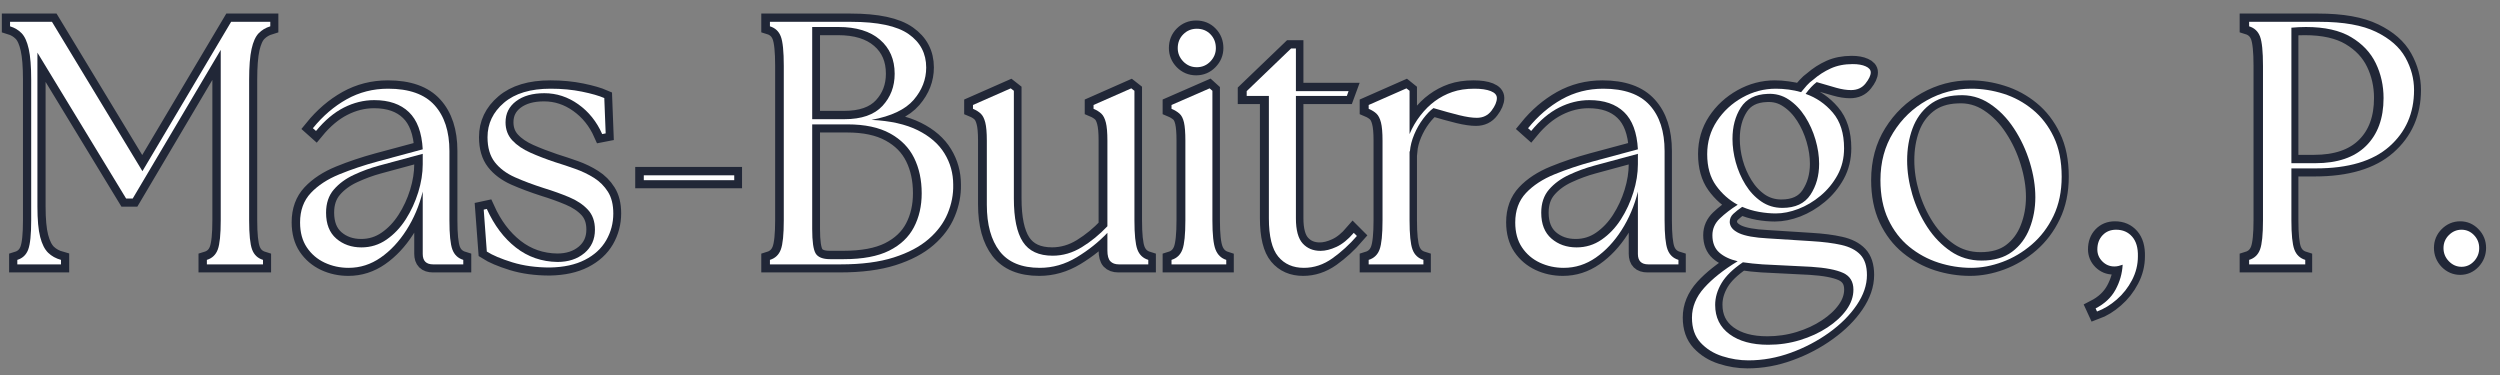 <svg xmlns="http://www.w3.org/2000/svg" xmlns:xlink="http://www.w3.org/1999/xlink" width="2000" zoomAndPan="magnify" viewBox="0 0 1500 225" height="300" preserveAspectRatio="xMidYMid meet" version="1.0"><rect x="0" y="0" width="1500" height="225" fill="#808080" stroke="none"/><defs><g/></defs><path stroke-linecap="butt" transform="matrix(0.771, 0, 0, 0.771, 0, -45.031)" fill="none" stroke-linejoin="miter" d="M 13.49 264 L 13.49 260.511 C 17.611 259.24 20.442 256.541 21.976 252.419 C 23.511 248.297 24.28 240.752 24.28 229.784 L 24.28 120.368 C 24.28 110.104 23.642 102.144 22.371 96.483 C 21.1 90.827 19.257 86.746 16.842 84.244 C 14.431 81.748 11.429 79.945 7.828 78.851 L 7.828 75.362 L 40.398 75.362 L 110.733 191.493 L 179.756 75.362 L 210.219 75.362 L 210.219 78.851 C 206.623 79.945 203.595 81.748 201.14 84.244 C 198.724 86.746 196.881 90.827 195.61 96.483 C 194.385 102.144 193.767 110.104 193.767 120.368 L 193.767 229.784 C 193.767 240.752 194.536 248.297 196.071 252.419 C 197.605 256.541 200.436 259.24 204.557 260.511 L 204.557 264 L 160.873 264 L 160.873 260.511 C 165.041 259.24 167.866 256.541 169.36 252.419 C 170.894 248.297 171.664 240.752 171.664 229.784 L 171.664 97.207 L 103.233 212.811 L 98.104 212.811 L 29.081 99.314 L 29.081 218.994 C 29.081 229.217 29.805 237.112 31.253 242.682 C 32.701 248.252 34.762 252.353 37.436 254.986 C 40.155 257.574 43.492 259.417 47.437 260.511 L 47.437 264 Z M 336.861 264 C 331.463 264 328.765 261.301 328.765 255.908 L 328.765 207.413 C 326.091 218.381 321.878 228.362 316.136 237.355 C 310.388 246.302 303.699 253.427 296.068 258.739 C 288.432 264.045 280.123 266.699 271.13 266.699 C 264.461 266.699 258.258 265.362 252.511 262.683 C 246.763 259.964 242.135 256.014 238.626 250.839 C 235.117 245.619 233.365 239.127 233.365 231.364 C 233.365 222.022 236.15 214.391 241.72 208.466 C 247.29 202.547 254.703 197.701 263.96 193.929 C 273.211 190.156 283.151 186.819 293.764 183.928 L 328.765 174.519 C 328.066 161.405 324.471 151.753 317.979 145.565 C 311.528 139.337 302.56 136.223 291.065 136.223 C 282.994 136.223 275.12 138.177 267.443 142.082 C 259.812 145.94 252.597 151.991 245.796 160.24 L 243.366 158.068 C 251.083 148.548 259.833 141.049 269.616 135.565 C 279.444 130.086 290.189 127.341 301.856 127.341 C 318.176 127.341 330.192 131.62 337.915 140.172 C 345.677 148.679 349.556 160.589 349.556 175.897 L 349.556 229.784 C 349.556 240.752 350.305 248.297 351.794 252.419 C 353.328 256.541 356.184 259.24 360.347 260.511 L 360.347 264 Z M 253.63 223.865 C 253.63 232.635 256.258 239.324 261.524 243.932 C 266.831 248.495 273.343 250.773 281.065 250.773 C 288.26 250.773 294.772 248.758 300.605 244.722 C 306.439 240.687 311.416 235.446 315.543 228.995 C 319.711 222.503 322.956 215.485 325.281 207.94 C 327.605 200.395 328.765 193.118 328.765 186.1 L 328.765 178.003 L 294.818 187.214 C 288.194 189.017 281.677 191.407 275.277 194.389 C 268.917 197.326 263.716 201.144 259.681 205.838 C 255.645 210.487 253.63 216.497 253.63 223.865 Z M 427.714 266.435 C 416.923 266.435 407.165 265.099 398.436 262.42 C 389.751 259.701 383.148 256.895 378.632 253.999 L 376.196 221.429 L 378.632 220.903 C 384.379 233.623 391.924 243.623 401.266 250.905 C 410.609 258.187 421.399 261.919 433.638 262.091 C 442.059 262.091 449.012 259.812 454.496 255.25 C 459.98 250.642 462.719 244.57 462.719 237.026 C 462.719 230.574 460.876 225.379 457.195 221.429 C 453.508 217.485 448.662 214.259 442.652 211.758 C 436.641 209.216 430.129 206.866 423.111 204.719 C 414.69 202 407.145 199.169 400.476 196.233 C 393.807 193.25 388.587 189.346 384.819 184.52 C 381.047 179.649 379.158 173.178 379.158 165.111 C 379.158 154.493 383.437 145.545 391.99 138.263 C 400.542 130.982 412.629 127.341 428.241 127.341 C 437.056 127.341 445.194 128.111 452.653 129.645 C 460.111 131.179 465.899 132.845 470.021 134.643 L 471.074 162.149 L 468.375 162.675 C 464.081 152.979 457.873 145.261 449.756 139.514 C 441.685 133.767 432.894 130.896 423.374 130.896 C 414.204 130.896 406.882 132.957 401.398 137.079 C 395.914 141.2 393.175 146.684 393.175 153.53 C 393.175 159.101 394.927 163.769 398.436 167.542 C 401.945 171.314 406.619 174.494 412.452 177.082 C 418.285 179.669 424.711 182.15 431.729 184.52 C 436.95 186.141 442.211 187.898 447.518 189.781 C 452.83 191.67 457.676 194.015 462.061 196.82 C 466.446 199.585 470.021 203.16 472.786 207.545 C 475.591 211.935 476.999 217.551 476.999 224.392 C 476.999 231.937 475.156 238.909 471.469 245.315 C 467.788 251.675 462.258 256.738 454.891 260.511 C 447.518 264.283 438.464 266.258 427.714 266.435 Z M 500.732 198.531 L 500.732 194.718 L 571.067 194.718 L 571.067 198.531 Z M 598.836 264 L 598.836 260.511 C 602.958 259.24 605.788 256.541 607.323 252.419 C 608.857 248.297 609.627 240.752 609.627 229.784 L 609.627 109.578 C 609.627 98.438 608.857 90.847 607.323 86.811 C 605.788 82.776 602.958 80.122 598.836 78.851 L 598.836 75.362 L 661.869 75.362 C 682.701 75.362 697.659 78.563 706.738 84.968 C 715.822 91.328 720.359 99.972 720.359 110.894 C 720.359 120.06 717.113 128.415 710.622 135.96 C 704.176 143.504 693.228 148.725 677.789 151.621 C 692.529 152.32 704.571 155.019 713.913 159.713 C 723.256 164.362 730.162 170.372 734.639 177.74 C 739.156 185.113 741.414 193.204 741.414 202.02 C 741.591 209.565 740.143 217.024 737.074 224.392 C 734.046 231.759 729.109 238.408 722.268 244.327 C 715.427 250.247 706.388 255.007 695.162 258.607 C 683.931 262.202 670.138 264 653.777 264 Z M 631.735 236.499 C 631.735 246.191 632.631 252.53 634.429 255.513 C 636.231 258.496 640.004 259.984 645.746 259.984 L 656.207 259.984 C 670.948 259.984 682.726 257.792 691.542 253.407 C 700.358 248.976 706.783 242.899 710.819 235.182 C 714.855 227.46 716.87 218.644 716.87 208.73 C 716.87 198.334 714.901 189.148 710.951 181.163 C 707.001 173.137 700.753 166.797 692.2 162.149 C 683.688 157.455 672.68 155.105 659.17 155.105 L 631.735 155.105 Z M 631.735 151.095 L 656.8 151.095 C 670.092 151.095 679.916 147.672 686.276 140.831 C 692.636 133.99 695.816 125.63 695.816 115.76 C 695.816 104.62 692.003 95.784 684.372 89.247 C 676.736 82.664 666.011 79.378 652.197 79.378 L 631.735 79.378 Z M 808.771 266.699 C 794.562 266.699 784.121 262.4 777.452 253.801 C 770.829 245.163 767.517 233.096 767.517 217.611 L 767.517 167.805 C 767.517 161.491 767.102 156.776 766.266 153.662 C 765.482 150.502 764.317 148.198 762.783 146.75 C 761.289 145.302 759.274 144.056 756.727 143.003 L 756.727 140.041 L 786.141 127.078 L 788.572 128.987 L 788.572 212.811 C 788.572 228.073 790.896 239.304 795.55 246.5 C 800.244 253.69 807.961 257.29 818.706 257.29 C 826.646 257.29 834.191 255.098 841.341 250.708 C 848.536 246.277 855.205 240.818 861.342 234.327 L 861.342 167.805 C 861.342 161.491 860.927 156.776 860.091 153.662 C 859.307 150.502 858.142 148.198 856.608 146.75 C 855.073 145.302 853.053 144.056 850.551 143.003 L 850.551 140.041 L 879.901 127.078 L 882.331 128.987 L 882.331 229.784 C 882.331 240.752 883.101 248.297 884.635 252.419 C 886.169 256.541 889 259.24 893.122 260.511 L 893.122 264 L 870.224 264 C 867.332 264 865.115 263.19 863.58 261.564 C 862.092 259.944 861.342 257.159 861.342 253.209 L 861.342 239.456 C 854.501 246.652 846.541 252.991 837.462 258.475 C 828.383 263.954 818.817 266.699 808.771 266.699 Z M 911.174 264 L 911.174 260.511 C 915.296 259.24 918.126 256.541 919.661 252.419 C 921.195 248.297 921.965 240.752 921.965 229.784 L 921.965 167.805 C 921.965 161.491 921.59 156.776 920.845 153.662 C 920.142 150.502 918.982 148.198 917.357 146.75 C 915.736 145.302 913.675 144.056 911.174 143.003 L 911.174 140.041 L 940.847 127.078 L 942.953 128.987 L 942.953 229.784 C 942.953 240.752 943.764 248.297 945.389 252.419 C 947.009 256.541 949.795 259.24 953.744 260.511 L 953.744 264 Z M 916.04 95.825 C 916.04 91.526 917.468 87.951 920.319 85.1 C 923.215 82.203 926.724 80.76 930.846 80.76 C 935.145 80.76 938.675 82.203 941.439 85.1 C 944.245 87.951 945.652 91.526 945.652 95.825 C 945.652 99.774 944.204 103.238 941.308 106.221 C 938.457 109.163 934.968 110.631 930.846 110.631 C 926.724 110.631 923.215 109.163 920.319 106.221 C 917.468 103.238 916.04 99.774 916.04 95.825 Z M 1014.118 266.699 C 1005.698 266.699 999.049 263.782 994.183 257.949 C 989.311 252.115 986.876 242.175 986.876 228.139 L 986.876 133.002 L 969.639 133.002 L 969.639 129.25 L 1004.184 96.088 L 1007.931 96.088 L 1007.931 129.25 L 1048.921 129.25 L 1047.544 133.002 L 1007.931 133.002 L 1007.931 228.139 C 1007.931 237.309 1009.688 243.821 1013.197 247.685 C 1016.706 251.543 1021.334 253.472 1027.081 253.472 C 1030.854 253.472 1034.976 252.439 1039.447 250.378 C 1043.969 248.318 1048.465 244.677 1052.937 239.456 L 1055.372 241.892 C 1049.625 248.561 1043.285 254.374 1036.358 259.326 C 1029.426 264.243 1022.013 266.699 1014.118 266.699 Z M 1064.517 264 L 1064.517 260.511 C 1068.639 259.24 1071.47 256.541 1073.004 252.419 C 1074.543 248.297 1075.308 240.752 1075.308 229.784 L 1075.308 167.805 C 1075.308 161.491 1074.893 156.776 1074.057 153.662 C 1073.267 150.502 1072.108 148.198 1070.573 146.75 C 1069.034 145.302 1067.019 144.056 1064.517 143.003 L 1064.517 140.041 L 1093.927 127.078 L 1096.297 128.987 L 1096.297 162.675 C 1098.489 157.455 1101.32 152.609 1104.784 148.133 C 1108.293 143.616 1112.025 139.929 1115.969 137.079 C 1120.137 134.01 1124.679 131.62 1129.591 129.908 C 1134.548 128.197 1140.25 127.341 1146.696 127.341 C 1152.094 127.341 1156.367 127.979 1159.527 129.25 C 1162.687 130.521 1164.267 132.319 1164.267 134.643 C 1164.267 137.499 1162.859 140.765 1160.054 144.451 C 1157.289 148.133 1153.476 149.976 1148.605 149.976 C 1145.01 149.976 1140.467 149.318 1134.983 148.001 C 1129.505 146.644 1122.815 144.801 1114.916 142.476 C 1112.42 144.274 1109.766 147.014 1106.956 150.7 C 1104.191 154.386 1101.867 158.463 1099.983 162.939 C 1098.095 167.41 1096.955 171.821 1096.56 176.16 L 1096.297 176.16 L 1096.297 229.784 C 1096.297 240.752 1097.067 248.297 1098.601 252.419 C 1100.135 256.541 1102.966 259.24 1107.088 260.511 L 1107.088 264 Z M 1281.997 264 C 1276.599 264 1273.9 261.301 1273.9 255.908 L 1273.9 207.413 C 1271.227 218.381 1267.014 228.362 1261.267 237.355 C 1255.524 246.302 1248.835 253.427 1241.199 258.739 C 1233.568 264.045 1225.259 266.699 1216.266 266.699 C 1209.597 266.699 1203.389 265.362 1197.646 262.683 C 1191.899 259.964 1187.271 256.014 1183.762 250.839 C 1180.253 245.619 1178.496 239.127 1178.496 231.364 C 1178.496 222.022 1181.286 214.391 1186.856 208.466 C 1192.426 202.547 1199.839 197.701 1209.09 193.929 C 1218.347 190.156 1228.282 186.819 1238.9 183.928 L 1273.9 174.519 C 1273.202 161.405 1269.601 151.753 1263.11 145.565 C 1256.664 139.337 1247.691 136.223 1236.201 136.223 C 1228.13 136.223 1220.256 138.177 1212.579 142.082 C 1204.948 145.94 1197.733 151.991 1190.932 160.24 L 1188.496 158.068 C 1196.219 148.548 1204.969 141.049 1214.752 135.565 C 1224.575 130.086 1235.325 127.341 1246.992 127.341 C 1263.307 127.341 1275.328 131.62 1283.045 140.172 C 1290.813 148.679 1294.692 160.589 1294.692 175.897 L 1294.692 229.784 C 1294.692 240.752 1295.441 248.297 1296.93 252.419 C 1298.464 256.541 1301.315 259.24 1305.483 260.511 L 1305.483 264 Z M 1198.76 223.865 C 1198.76 232.635 1201.394 239.324 1206.66 243.932 C 1211.967 248.495 1218.478 250.773 1226.201 250.773 C 1233.396 250.773 1239.908 248.758 1245.741 244.722 C 1251.575 240.687 1256.552 235.446 1260.679 228.995 C 1264.842 222.503 1268.087 215.485 1270.417 207.94 C 1272.741 200.395 1273.9 193.118 1273.9 186.1 L 1273.9 178.003 L 1239.954 187.214 C 1233.33 189.017 1226.813 191.407 1220.408 194.389 C 1214.048 197.326 1208.852 201.144 1204.817 205.838 C 1200.781 210.487 1198.76 216.497 1198.76 223.865 Z M 1359.887 338.679 C 1353.046 338.679 1346.245 337.58 1339.49 335.388 C 1332.781 333.241 1327.165 329.731 1322.648 324.86 C 1318.172 320.034 1315.939 313.588 1315.939 305.517 C 1315.939 297.05 1319.119 289.268 1325.479 282.158 C 1331.88 275.099 1340.569 268.233 1351.532 261.564 C 1345.435 260.116 1340.635 257.837 1337.126 254.723 C 1333.616 251.563 1331.859 247.112 1331.859 241.365 C 1331.859 236.322 1333.789 231.957 1337.652 228.27 C 1341.511 224.589 1346.139 221.034 1351.532 217.611 C 1344.908 214.062 1339.293 209.104 1334.69 202.744 C 1330.128 196.339 1327.844 188.181 1327.844 178.267 C 1327.844 168.752 1330.345 160.174 1335.348 152.543 C 1340.392 144.907 1346.995 138.81 1355.152 134.248 C 1363.355 129.645 1372.04 127.341 1381.205 127.341 C 1384.41 127.341 1387.722 127.584 1391.14 128.065 C 1394.563 128.506 1397.809 129.164 1400.877 130.04 C 1402.285 128.242 1403.753 126.511 1405.288 124.84 C 1406.822 123.133 1408.488 121.639 1410.291 120.368 C 1414.413 116.773 1418.95 113.851 1423.907 111.618 C 1428.864 109.38 1434.566 108.261 1441.017 108.261 C 1445.139 108.261 1448.496 108.854 1451.084 110.039 C 1453.712 111.178 1455.028 112.737 1455.028 114.707 C 1455.028 117.031 1453.671 119.908 1450.952 123.331 C 1448.273 126.749 1444.526 128.46 1439.701 128.46 C 1436.277 128.46 1432.485 127.868 1428.317 126.683 C 1424.196 125.498 1419.081 124.029 1412.985 122.277 C 1410.093 124.424 1407.217 127.473 1404.366 131.422 C 1412.615 134.273 1419.653 139.119 1425.487 145.96 C 1431.366 152.806 1434.303 162.058 1434.303 173.73 C 1434.303 181.447 1432.591 188.424 1429.173 194.653 C 1425.75 200.835 1421.345 206.167 1415.947 210.639 C 1410.554 215.115 1404.807 218.533 1398.71 220.903 C 1392.613 223.227 1386.775 224.392 1381.205 224.392 C 1377.037 224.392 1372.678 223.997 1368.115 223.207 C 1363.553 222.371 1359.188 221.06 1355.021 219.257 C 1352.17 221.232 1349.846 223.075 1348.048 224.787 C 1346.245 226.498 1345.349 228.6 1345.349 231.101 C 1345.521 234.701 1347.937 237.593 1352.585 239.785 C 1357.279 241.937 1364.738 243.274 1374.956 243.801 L 1408.974 245.973 C 1418.094 246.5 1425.836 247.487 1432.196 248.93 C 1438.602 250.338 1443.513 252.834 1446.937 256.435 C 1450.36 260.03 1452.071 265.337 1452.071 272.355 C 1452.071 280.077 1449.413 287.84 1444.106 295.648 C 1438.799 303.456 1431.649 310.586 1422.656 317.032 C 1413.709 323.523 1403.799 328.744 1392.917 332.689 C 1382.04 336.684 1371.032 338.679 1359.887 338.679 Z M 1334.032 295.516 C 1334.032 305.208 1337.759 312.798 1345.217 318.282 C 1352.671 323.766 1362.697 326.506 1375.285 326.506 C 1383.884 326.506 1392.127 325.301 1400.027 322.885 C 1407.961 320.475 1415.071 317.184 1421.345 313.016 C 1427.614 308.894 1432.551 304.312 1436.146 299.268 C 1439.741 294.265 1441.544 289.07 1441.544 283.672 C 1441.544 277.398 1438.845 273.038 1433.447 270.577 C 1428.054 268.167 1419.785 266.608 1408.645 265.909 L 1370.941 264 C 1365.548 263.65 1360.439 263.098 1355.613 262.354 C 1347.85 267.575 1342.301 272.973 1338.964 278.543 C 1335.677 284.113 1334.032 289.769 1334.032 295.516 Z M 1347.521 166.423 C 1347.521 172.347 1348.352 178.424 1350.018 184.652 C 1351.729 190.835 1354.251 196.627 1357.588 202.02 C 1360.92 207.413 1365.001 211.778 1369.822 215.115 C 1374.693 218.401 1380.177 220.047 1386.274 220.047 C 1396.36 220.047 1403.642 216.649 1408.118 209.849 C 1412.635 203.008 1414.894 195.002 1414.894 185.837 C 1414.894 179.735 1413.952 173.466 1412.063 167.015 C 1410.179 160.523 1407.48 154.538 1403.971 149.054 C 1400.462 143.57 1396.229 139.185 1391.271 135.894 C 1386.36 132.562 1380.835 131.068 1374.693 131.422 C 1365.173 131.772 1358.266 135.327 1353.967 142.082 C 1349.668 148.791 1347.521 156.908 1347.521 166.423 Z M 1533.206 266.699 C 1524.568 266.699 1516.056 265.362 1507.68 262.683 C 1499.346 259.964 1491.755 255.822 1484.914 250.247 C 1478.114 244.677 1472.675 237.593 1468.599 228.995 C 1464.563 220.356 1462.543 210.203 1462.543 198.531 C 1462.543 184.495 1465.88 172.15 1472.544 161.491 C 1479.212 150.786 1487.917 142.431 1498.667 136.42 C 1509.458 130.369 1520.973 127.341 1533.206 127.341 C 1541.632 127.341 1549.967 128.658 1558.211 131.291 C 1566.5 133.878 1574.045 137.955 1580.846 143.53 C 1587.687 149.1 1593.171 156.204 1597.292 164.848 C 1601.46 173.441 1603.546 183.771 1603.546 195.838 C 1603.546 207.327 1601.419 217.485 1597.161 226.301 C 1592.953 235.071 1587.337 242.484 1580.319 248.54 C 1573.346 254.546 1565.71 259.088 1557.421 262.157 C 1549.177 265.185 1541.106 266.699 1533.206 266.699 Z M 1483.334 183.138 C 1483.334 191.776 1484.671 200.638 1487.35 209.717 C 1490.069 218.796 1493.927 227.197 1498.93 234.919 C 1503.974 242.636 1510.05 248.93 1517.155 253.801 C 1524.259 258.627 1532.29 261.037 1541.237 261.037 C 1550.975 261.037 1558.889 258.759 1564.986 254.196 C 1571.083 249.589 1575.605 243.517 1578.542 235.972 C 1581.524 228.427 1583.018 220.336 1583.018 211.692 C 1583.018 203.094 1581.57 194.08 1578.673 184.652 C 1575.822 175.218 1571.741 166.468 1566.434 158.397 C 1561.173 150.285 1554.854 143.813 1547.486 138.988 C 1540.118 134.121 1532.027 131.949 1523.206 132.476 C 1514.04 132.825 1506.496 135.347 1500.576 140.041 C 1494.652 144.689 1490.287 150.786 1487.481 158.331 C 1484.717 165.876 1483.334 174.145 1483.334 183.138 Z M 1629.913 298.215 C 1636.931 294.615 1642.111 289.769 1645.443 283.672 C 1648.775 277.575 1650.618 271.104 1650.967 264.263 C 1649.874 264.612 1648.82 264.921 1647.813 265.185 C 1646.846 265.494 1645.726 265.645 1644.456 265.645 C 1640.901 265.645 1637.812 264.349 1635.179 261.762 C 1632.591 259.134 1631.295 256.014 1631.295 252.419 C 1631.295 247.902 1632.637 244.216 1635.31 241.365 C 1638.03 238.469 1641.539 237.026 1645.838 237.026 C 1651.059 237.026 1655.226 238.823 1658.34 242.418 C 1661.495 246.014 1662.989 251.148 1662.811 257.817 C 1662.811 264.263 1661.277 270.405 1658.208 276.239 C 1655.18 282.072 1651.231 287.095 1646.365 291.303 C 1641.539 295.562 1636.43 298.676 1631.032 300.651 Z M 1749.329 264 L 1749.329 260.511 C 1753.451 259.24 1756.282 256.541 1757.816 252.419 C 1759.35 248.297 1760.12 240.752 1760.12 229.784 L 1760.12 109.578 C 1760.12 98.438 1759.35 90.847 1757.816 86.811 C 1756.282 82.776 1753.451 80.122 1749.329 78.851 L 1749.329 75.362 L 1804.007 75.362 C 1822.692 75.362 1837.387 77.975 1848.086 83.191 C 1858.791 88.371 1866.381 95.015 1870.853 103.127 C 1875.369 111.198 1877.628 119.644 1877.628 128.46 C 1877.628 146.401 1871.202 161.03 1858.35 172.347 C 1845.499 183.664 1826.485 189.321 1801.308 189.321 L 1782.228 189.321 L 1782.228 229.784 C 1782.228 240.752 1782.972 248.297 1784.461 252.419 C 1786.001 256.541 1788.826 259.24 1792.953 260.511 L 1792.953 264 Z M 1782.228 185.31 L 1800.781 185.31 C 1818.018 185.31 1831.179 180.814 1840.258 171.821 C 1849.337 162.827 1853.879 150.437 1853.879 134.643 C 1853.879 124.951 1851.859 115.938 1847.823 107.603 C 1843.787 99.228 1837.361 92.427 1828.546 87.206 C 1819.73 81.986 1808.063 79.378 1793.545 79.378 C 1791.743 79.378 1789.793 79.418 1787.687 79.51 C 1785.626 79.596 1783.803 79.727 1782.228 79.905 Z M 1914.542 265.909 C 1910.77 265.909 1907.478 264.481 1904.673 261.63 C 1901.908 258.739 1900.526 255.295 1900.526 251.3 C 1900.526 247.355 1901.908 243.998 1904.673 241.233 C 1907.478 238.428 1910.77 237.026 1914.542 237.026 C 1918.315 237.026 1921.535 238.428 1924.214 241.233 C 1926.933 243.998 1928.29 247.355 1928.29 251.3 C 1928.29 255.295 1926.933 258.739 1924.214 261.63 C 1921.535 264.481 1918.315 265.909 1914.542 265.909 Z M 1914.542 265.909 " stroke="#212737" stroke-width="12.801" stroke-opacity="1" stroke-miterlimit="4"/><g fill="#ffffff" fill-opacity="1"><g transform="translate(0, 158.625)"><g><path d="M 10.391 0 L 10.391 -2.703 C 13.578 -3.672 15.758 -5.75 16.938 -8.938 C 18.125 -12.125 18.719 -17.945 18.719 -26.406 L 18.719 -110.812 C 18.719 -118.719 18.227 -124.852 17.25 -129.219 C 16.281 -133.582 14.859 -136.734 12.984 -138.672 C 11.117 -140.609 8.801 -141.992 6.031 -142.828 L 6.031 -145.531 L 31.188 -145.531 L 85.453 -55.922 L 138.672 -145.531 L 162.172 -145.531 L 162.172 -142.828 C 159.398 -141.992 157.078 -140.609 155.203 -138.672 C 153.328 -136.734 151.906 -133.582 150.938 -129.219 C 149.969 -124.852 149.484 -118.719 149.484 -110.812 L 149.484 -26.406 C 149.484 -17.945 150.07 -12.125 151.25 -8.938 C 152.426 -5.75 154.609 -3.672 157.797 -2.703 L 157.797 0 L 124.125 0 L 124.125 -2.703 C 127.312 -3.672 129.492 -5.75 130.672 -8.938 C 131.848 -12.125 132.438 -17.945 132.438 -26.406 L 132.438 -128.688 L 79.625 -39.5 L 75.672 -39.5 L 22.453 -127.031 L 22.453 -34.719 C 22.453 -26.82 23.004 -20.723 24.109 -16.422 C 25.223 -12.129 26.816 -8.977 28.891 -6.969 C 30.973 -4.957 33.539 -3.535 36.594 -2.703 L 36.594 0 Z M 10.391 0 "/></g></g></g><g fill="#ffffff" fill-opacity="1"><g transform="translate(172.764, 158.625)"><g><path d="M 87.109 0 C 82.953 0 80.875 -2.078 80.875 -6.234 L 80.875 -43.656 C 78.789 -35.207 75.531 -27.516 71.094 -20.578 C 66.664 -13.648 61.504 -8.141 55.609 -4.047 C 49.723 0.035 43.316 2.078 36.391 2.078 C 31.254 2.078 26.469 1.039 22.031 -1.031 C 17.602 -3.113 14.035 -6.164 11.328 -10.188 C 8.629 -14.207 7.281 -19.195 7.281 -25.156 C 7.281 -32.363 9.426 -38.254 13.719 -42.828 C 18.02 -47.398 23.738 -51.141 30.875 -54.047 C 38.008 -56.961 45.664 -59.531 53.844 -61.75 L 80.875 -69.031 C 80.32 -79.145 77.551 -86.594 72.562 -91.375 C 67.57 -96.156 60.641 -98.547 51.766 -98.547 C 45.523 -98.547 39.457 -97.055 33.562 -94.078 C 27.676 -91.098 22.102 -86.422 16.844 -80.047 L 14.969 -81.703 C 20.926 -89.047 27.68 -94.832 35.234 -99.062 C 42.797 -103.289 51.078 -105.406 60.078 -105.406 C 72.691 -105.406 81.977 -102.113 87.938 -95.531 C 93.906 -88.945 96.891 -79.766 96.891 -67.984 L 96.891 -26.406 C 96.891 -17.945 97.477 -12.125 98.656 -8.938 C 99.832 -5.75 102.016 -3.672 105.203 -2.703 L 105.203 0 Z M 22.875 -30.984 C 22.875 -24.191 24.914 -19.023 29 -15.484 C 33.094 -11.953 38.117 -10.188 44.078 -10.188 C 49.617 -10.188 54.641 -11.742 59.141 -14.859 C 63.648 -17.984 67.5 -22.039 70.688 -27.031 C 73.875 -32.02 76.367 -37.422 78.172 -43.234 C 79.973 -49.055 80.875 -54.672 80.875 -60.078 L 80.875 -66.328 L 54.672 -59.25 C 49.547 -57.863 44.52 -56.023 39.594 -53.734 C 34.676 -51.453 30.66 -48.508 27.547 -44.906 C 24.43 -41.301 22.875 -36.66 22.875 -30.984 Z M 22.875 -30.984 "/></g></g></g><g fill="#ffffff" fill-opacity="1"><g transform="translate(282.95, 158.625)"><g><path d="M 46.984 1.875 C 38.672 1.875 31.148 0.836 24.422 -1.234 C 17.703 -3.316 12.609 -5.469 9.141 -7.688 L 7.281 -32.844 L 9.141 -33.266 C 13.578 -23.422 19.398 -15.691 26.609 -10.078 C 33.816 -4.461 42.133 -1.586 51.562 -1.453 C 58.07 -1.453 63.441 -3.219 67.672 -6.75 C 71.898 -10.289 74.016 -14.973 74.016 -20.797 C 74.016 -25.785 72.594 -29.801 69.75 -32.844 C 66.906 -35.895 63.16 -38.391 58.516 -40.328 C 53.879 -42.273 48.859 -44.078 43.453 -45.734 C 36.941 -47.816 31.117 -50 25.984 -52.281 C 20.859 -54.57 16.836 -57.586 13.922 -61.328 C 11.016 -65.078 9.562 -70.066 9.562 -76.297 C 9.562 -84.473 12.852 -91.367 19.438 -96.984 C 26.02 -102.598 35.344 -105.406 47.406 -105.406 C 54.195 -105.406 60.469 -104.816 66.219 -103.641 C 71.969 -102.461 76.438 -101.18 79.625 -99.797 L 80.453 -78.594 L 78.375 -78.172 C 75.051 -85.66 70.27 -91.617 64.031 -96.047 C 57.789 -100.484 51 -102.703 43.656 -102.703 C 36.594 -102.703 30.945 -101.109 26.719 -97.922 C 22.488 -94.734 20.375 -90.504 20.375 -85.234 C 20.375 -80.941 21.723 -77.336 24.422 -74.422 C 27.129 -71.516 30.734 -69.055 35.234 -67.047 C 39.742 -65.035 44.703 -63.129 50.109 -61.328 C 54.129 -60.086 58.18 -58.738 62.266 -57.281 C 66.359 -55.82 70.102 -54.02 73.5 -51.875 C 76.895 -49.727 79.664 -46.957 81.812 -43.562 C 83.957 -40.164 85.031 -35.832 85.031 -30.562 C 85.031 -24.738 83.609 -19.363 80.766 -14.438 C 77.93 -9.52 73.672 -5.609 67.984 -2.703 C 62.305 0.203 55.305 1.727 46.984 1.875 Z M 46.984 1.875 "/></g></g></g><g fill="#ffffff" fill-opacity="1"><g transform="translate(375.465, 158.625)"><g><path d="M 10.812 -50.516 L 10.812 -53.438 L 65.078 -53.438 L 65.078 -50.516 Z M 10.812 -50.516 "/></g></g></g><g fill="#ffffff" fill-opacity="1"><g transform="translate(451.348, 158.625)"><g><path d="M 10.609 0 L 10.609 -2.703 C 13.797 -3.672 15.977 -5.75 17.156 -8.938 C 18.332 -12.125 18.922 -17.945 18.922 -26.406 L 18.922 -119.125 C 18.922 -127.719 18.332 -133.57 17.156 -136.688 C 15.977 -139.812 13.797 -141.859 10.609 -142.828 L 10.609 -145.531 L 59.25 -145.531 C 75.332 -145.531 86.875 -143.066 93.875 -138.141 C 100.875 -133.223 104.375 -126.539 104.375 -118.094 C 104.375 -111.02 101.879 -104.57 96.891 -98.75 C 91.898 -92.926 83.441 -88.91 71.516 -86.703 C 82.879 -86.141 92.164 -84.055 99.375 -80.453 C 106.582 -76.848 111.914 -72.203 115.375 -66.516 C 118.844 -60.836 120.578 -54.602 120.578 -47.812 C 120.723 -42 119.613 -36.25 117.25 -30.562 C 114.895 -24.875 111.082 -19.742 105.812 -15.172 C 100.551 -10.598 93.586 -6.926 84.922 -4.156 C 76.266 -1.383 65.629 0 53.016 0 Z M 35.969 -21.203 C 35.969 -13.723 36.66 -8.836 38.047 -6.547 C 39.43 -4.266 42.344 -3.125 46.781 -3.125 L 54.891 -3.125 C 66.254 -3.125 75.332 -4.82 82.125 -8.219 C 88.914 -11.613 93.867 -16.289 96.984 -22.25 C 100.109 -28.207 101.672 -35 101.672 -42.625 C 101.672 -50.656 100.145 -57.754 97.094 -63.922 C 94.039 -70.098 89.223 -74.988 82.641 -78.594 C 76.055 -82.195 67.566 -84 57.172 -84 L 35.969 -84 Z M 35.969 -87.109 L 55.297 -87.109 C 65.555 -87.109 73.145 -89.738 78.062 -95 C 82.988 -100.27 85.453 -106.719 85.453 -114.344 C 85.453 -122.938 82.504 -129.766 76.609 -134.828 C 70.723 -139.891 62.441 -142.422 51.766 -142.422 L 35.969 -142.422 Z M 35.969 -87.109 "/></g></g></g><g fill="#ffffff" fill-opacity="1"><g transform="translate(578.582, 158.625)"><g><path d="M 45.328 2.078 C 34.379 2.078 26.336 -1.242 21.203 -7.891 C 16.078 -14.547 13.516 -23.836 13.516 -35.766 L 13.516 -74.219 C 13.516 -79.07 13.203 -82.711 12.578 -85.141 C 11.953 -87.566 11.051 -89.332 9.875 -90.438 C 8.695 -91.551 7.141 -92.52 5.203 -93.344 L 5.203 -95.641 L 27.859 -105.609 L 29.734 -104.156 L 29.734 -39.5 C 29.734 -27.719 31.535 -19.055 35.141 -13.516 C 38.742 -7.973 44.703 -5.203 53.016 -5.203 C 59.109 -5.203 64.926 -6.898 70.469 -10.297 C 76.02 -13.691 81.148 -17.883 85.859 -22.875 L 85.859 -74.219 C 85.859 -79.07 85.547 -82.711 84.922 -85.141 C 84.305 -87.566 83.406 -89.332 82.219 -90.438 C 81.039 -91.551 79.484 -92.52 77.547 -93.344 L 77.547 -95.641 L 100.203 -105.609 L 102.078 -104.156 L 102.078 -26.406 C 102.078 -17.945 102.664 -12.125 103.844 -8.938 C 105.02 -5.75 107.203 -3.672 110.391 -2.703 L 110.391 0 L 92.719 0 C 90.508 0 88.812 -0.625 87.625 -1.875 C 86.445 -3.125 85.859 -5.27 85.859 -8.312 L 85.859 -18.922 C 80.598 -13.379 74.469 -8.492 67.469 -4.266 C 60.469 -0.035 53.086 2.078 45.328 2.078 Z M 45.328 2.078 "/></g></g></g><g fill="#ffffff" fill-opacity="1"><g transform="translate(696.253, 158.625)"><g><path d="M 6.656 0 L 6.656 -2.703 C 9.844 -3.672 12.023 -5.75 13.203 -8.938 C 14.379 -12.125 14.969 -17.945 14.969 -26.406 L 14.969 -74.219 C 14.969 -79.07 14.691 -82.711 14.141 -85.141 C 13.586 -87.566 12.688 -89.332 11.438 -90.438 C 10.188 -91.551 8.594 -92.52 6.656 -93.344 L 6.656 -95.641 L 29.516 -105.609 L 31.188 -104.156 L 31.188 -26.406 C 31.188 -17.945 31.805 -12.125 33.047 -8.938 C 34.297 -5.75 36.445 -3.672 39.5 -2.703 L 39.5 0 Z M 10.391 -129.734 C 10.391 -133.055 11.5 -135.828 13.719 -138.047 C 15.938 -140.266 18.641 -141.375 21.828 -141.375 C 25.148 -141.375 27.883 -140.266 30.031 -138.047 C 32.188 -135.828 33.266 -133.055 33.266 -129.734 C 33.266 -126.68 32.156 -124.008 29.938 -121.719 C 27.719 -119.438 25.016 -118.297 21.828 -118.297 C 18.641 -118.297 15.938 -119.438 13.719 -121.719 C 11.5 -124.008 10.391 -126.68 10.391 -129.734 Z M 10.391 -129.734 "/></g></g></g><g fill="#ffffff" fill-opacity="1"><g transform="translate(743.03, 158.625)"><g><path d="M 39.297 2.078 C 32.773 2.078 27.645 -0.172 23.906 -4.672 C 20.164 -9.18 18.297 -16.844 18.297 -27.656 L 18.297 -101.047 L 4.984 -101.047 L 4.984 -103.953 L 31.609 -129.531 L 34.516 -129.531 L 34.516 -103.953 L 66.109 -103.953 L 65.078 -101.047 L 34.516 -101.047 L 34.516 -27.656 C 34.516 -20.582 35.863 -15.555 38.562 -12.578 C 41.27 -9.598 44.844 -8.109 49.281 -8.109 C 52.188 -8.109 55.367 -8.906 58.828 -10.5 C 62.297 -12.094 65.766 -14.898 69.234 -18.922 L 71.109 -17.047 C 66.672 -11.922 61.781 -7.453 56.438 -3.641 C 51.102 0.172 45.391 2.078 39.297 2.078 Z M 39.297 2.078 "/></g></g></g><g fill="#ffffff" fill-opacity="1"><g transform="translate(814.547, 158.625)"><g><path d="M 6.656 0 L 6.656 -2.703 C 9.844 -3.672 12.023 -5.75 13.203 -8.938 C 14.379 -12.125 14.969 -17.945 14.969 -26.406 L 14.969 -74.219 C 14.969 -79.07 14.656 -82.711 14.031 -85.141 C 13.406 -87.566 12.504 -89.332 11.328 -90.438 C 10.148 -91.551 8.594 -92.52 6.656 -93.344 L 6.656 -95.641 L 29.312 -105.609 L 31.188 -104.156 L 31.188 -78.172 C 32.852 -82.191 35.035 -85.93 37.734 -89.391 C 40.441 -92.859 43.316 -95.703 46.359 -97.922 C 49.547 -100.273 53.047 -102.109 56.859 -103.422 C 60.672 -104.742 65.07 -105.406 70.062 -105.406 C 74.219 -105.406 77.508 -104.922 79.938 -103.953 C 82.363 -102.984 83.578 -101.598 83.578 -99.797 C 83.578 -97.578 82.504 -95.047 80.359 -92.203 C 78.211 -89.359 75.266 -87.938 71.516 -87.938 C 68.742 -87.938 65.242 -88.457 61.016 -89.5 C 56.785 -90.539 51.625 -91.961 45.531 -93.766 C 43.594 -92.379 41.547 -90.266 39.391 -87.422 C 37.242 -84.578 35.441 -81.422 33.984 -77.953 C 32.535 -74.492 31.672 -71.102 31.391 -67.781 L 31.188 -67.781 L 31.188 -26.406 C 31.188 -17.945 31.773 -12.125 32.953 -8.938 C 34.129 -5.75 36.312 -3.672 39.5 -2.703 L 39.5 0 Z M 6.656 0 "/></g></g></g><g fill="#ffffff" fill-opacity="1"><g transform="translate(901.865, 158.625)"><g><path d="M 87.109 0 C 82.953 0 80.875 -2.078 80.875 -6.234 L 80.875 -43.656 C 78.789 -35.207 75.531 -27.516 71.094 -20.578 C 66.664 -13.648 61.504 -8.141 55.609 -4.047 C 49.723 0.035 43.316 2.078 36.391 2.078 C 31.254 2.078 26.469 1.039 22.031 -1.031 C 17.602 -3.113 14.035 -6.164 11.328 -10.188 C 8.629 -14.207 7.281 -19.195 7.281 -25.156 C 7.281 -32.363 9.426 -38.254 13.719 -42.828 C 18.02 -47.398 23.738 -51.141 30.875 -54.047 C 38.008 -56.961 45.664 -59.531 53.844 -61.75 L 80.875 -69.031 C 80.32 -79.145 77.551 -86.594 72.562 -91.375 C 67.57 -96.156 60.641 -98.547 51.766 -98.547 C 45.523 -98.547 39.457 -97.055 33.562 -94.078 C 27.676 -91.098 22.102 -86.422 16.844 -80.047 L 14.969 -81.703 C 20.926 -89.047 27.68 -94.832 35.234 -99.062 C 42.797 -103.289 51.078 -105.406 60.078 -105.406 C 72.691 -105.406 81.977 -102.113 87.938 -95.531 C 93.906 -88.945 96.891 -79.766 96.891 -67.984 L 96.891 -26.406 C 96.891 -17.945 97.477 -12.125 98.656 -8.938 C 99.832 -5.75 102.016 -3.672 105.203 -2.703 L 105.203 0 Z M 22.875 -30.984 C 22.875 -24.191 24.914 -19.023 29 -15.484 C 33.094 -11.953 38.117 -10.188 44.078 -10.188 C 49.617 -10.188 54.641 -11.742 59.141 -14.859 C 63.648 -17.984 67.5 -22.039 70.688 -27.031 C 73.875 -32.02 76.367 -37.422 78.172 -43.234 C 79.973 -49.055 80.875 -54.672 80.875 -60.078 L 80.875 -66.328 L 54.672 -59.25 C 49.547 -57.863 44.52 -56.023 39.594 -53.734 C 34.676 -51.453 30.66 -48.508 27.547 -44.906 C 24.43 -41.301 22.875 -36.66 22.875 -30.984 Z M 22.875 -30.984 "/></g></g></g><g fill="#ffffff" fill-opacity="1"><g transform="translate(1012.051, 158.625)"><g><path d="M 37 57.594 C 31.738 57.594 26.508 56.758 21.312 55.094 C 16.113 53.426 11.781 50.723 8.312 46.984 C 4.852 43.242 3.125 38.254 3.125 32.016 C 3.125 25.504 5.582 19.508 10.5 14.031 C 15.414 8.562 22.102 3.258 30.562 -1.875 C 25.852 -2.977 22.145 -4.742 19.438 -7.172 C 16.738 -9.598 15.391 -13.031 15.391 -17.469 C 15.391 -21.344 16.879 -24.703 19.859 -27.547 C 22.836 -30.391 26.406 -33.129 30.562 -35.766 C 25.438 -38.535 21.102 -42.379 17.562 -47.297 C 14.031 -52.211 12.266 -58.484 12.266 -66.109 C 12.266 -73.461 14.203 -80.082 18.078 -85.969 C 21.961 -91.863 27.055 -96.578 33.359 -100.109 C 39.672 -103.641 46.363 -105.406 53.438 -105.406 C 55.926 -105.406 58.488 -105.234 61.125 -104.891 C 63.758 -104.547 66.254 -104.023 68.609 -103.328 C 69.711 -104.711 70.852 -106.062 72.031 -107.375 C 73.219 -108.695 74.504 -109.844 75.891 -110.812 C 79.078 -113.582 82.578 -115.832 86.391 -117.562 C 90.203 -119.301 94.602 -120.172 99.594 -120.172 C 102.781 -120.172 105.375 -119.719 107.375 -118.812 C 109.383 -117.914 110.391 -116.707 110.391 -115.188 C 110.391 -113.383 109.348 -111.164 107.266 -108.531 C 105.191 -105.895 102.285 -104.578 98.547 -104.578 C 95.91 -104.578 93 -105.023 89.812 -105.922 C 86.625 -106.828 82.676 -107.973 77.969 -109.359 C 75.75 -107.691 73.531 -105.336 71.312 -102.297 C 77.688 -100.078 83.125 -96.332 87.625 -91.062 C 92.133 -85.789 94.391 -78.656 94.391 -69.656 C 94.391 -63.688 93.07 -58.312 90.438 -53.531 C 87.801 -48.75 84.406 -44.625 80.25 -41.156 C 76.094 -37.695 71.656 -35.066 66.938 -33.266 C 62.227 -31.461 57.727 -30.562 53.438 -30.562 C 50.25 -30.562 46.883 -30.875 43.344 -31.5 C 39.812 -32.125 36.453 -33.129 33.266 -34.516 C 31.047 -32.984 29.242 -31.562 27.859 -30.25 C 26.473 -28.938 25.781 -27.305 25.781 -25.359 C 25.914 -22.586 27.785 -20.367 31.391 -18.703 C 34.992 -17.047 40.75 -16.008 48.656 -15.594 L 74.844 -13.938 C 81.914 -13.52 87.91 -12.754 92.828 -11.641 C 97.742 -10.535 101.52 -8.594 104.156 -5.812 C 106.789 -3.039 108.109 1.039 108.109 6.438 C 108.109 12.406 106.062 18.398 101.969 24.422 C 97.883 30.453 92.375 35.961 85.438 40.953 C 78.508 45.941 70.852 49.961 62.469 53.016 C 54.082 56.066 45.594 57.594 37 57.594 Z M 17.047 24.328 C 17.047 31.805 19.922 37.66 25.672 41.891 C 31.422 46.117 39.148 48.234 48.859 48.234 C 55.516 48.234 61.891 47.297 67.984 45.422 C 74.086 43.555 79.562 41.031 84.406 37.844 C 89.258 34.656 93.07 31.117 95.844 27.234 C 98.613 23.359 100 19.336 100 15.172 C 100 10.328 97.922 6.969 93.766 5.094 C 89.609 3.219 83.234 2.004 74.641 1.453 L 45.531 0 C 41.375 -0.281 37.426 -0.695 33.688 -1.25 C 27.719 2.77 23.453 6.926 20.891 11.219 C 18.328 15.52 17.047 19.891 17.047 24.328 Z M 27.438 -75.266 C 27.438 -70.691 28.094 -66.016 29.406 -61.234 C 30.727 -56.453 32.672 -51.977 35.234 -47.812 C 37.805 -43.656 40.961 -40.297 44.703 -37.734 C 48.441 -35.172 52.664 -33.891 57.375 -33.891 C 65.145 -33.891 70.758 -36.52 74.219 -41.781 C 77.688 -47.051 79.422 -53.223 79.422 -60.297 C 79.422 -65.004 78.691 -69.852 77.234 -74.844 C 75.773 -79.832 73.695 -84.441 71 -88.672 C 68.301 -92.898 65.047 -96.297 61.234 -98.859 C 57.422 -101.422 53.156 -102.566 48.438 -102.297 C 41.094 -102.016 35.754 -99.273 32.422 -94.078 C 29.098 -88.879 27.438 -82.609 27.438 -75.266 Z M 27.438 -75.266 "/></g></g></g><g fill="#ffffff" fill-opacity="1"><g transform="translate(1120.782, 158.625)"><g><path d="M 61.953 2.078 C 55.297 2.078 48.742 1.039 42.297 -1.031 C 35.859 -3.113 30.004 -6.301 24.734 -10.594 C 19.473 -14.895 15.281 -20.367 12.156 -27.016 C 9.039 -33.672 7.484 -41.504 7.484 -50.516 C 7.484 -61.328 10.047 -70.859 15.172 -79.109 C 20.305 -87.359 27.031 -93.801 35.344 -98.438 C 43.656 -103.082 52.523 -105.406 61.953 -105.406 C 68.473 -105.406 74.922 -104.398 81.297 -102.391 C 87.672 -100.379 93.488 -97.223 98.75 -92.922 C 104.02 -88.629 108.25 -83.156 111.438 -76.5 C 114.625 -69.852 116.219 -61.883 116.219 -52.594 C 116.219 -43.727 114.586 -35.898 111.328 -29.109 C 108.078 -22.316 103.75 -16.598 98.344 -11.953 C 92.938 -7.305 87.047 -3.805 80.672 -1.453 C 74.297 0.898 68.055 2.078 61.953 2.078 Z M 23.5 -62.375 C 23.5 -55.719 24.535 -48.891 26.609 -41.891 C 28.691 -34.891 31.672 -28.41 35.547 -22.453 C 39.43 -16.492 44.109 -11.641 49.578 -7.891 C 55.055 -4.148 61.258 -2.281 68.188 -2.281 C 75.676 -2.281 81.773 -4.047 86.484 -7.578 C 91.203 -11.117 94.703 -15.801 96.984 -21.625 C 99.273 -27.445 100.422 -33.68 100.422 -40.328 C 100.422 -46.984 99.312 -53.945 97.094 -61.219 C 94.875 -68.5 91.719 -75.258 87.625 -81.5 C 83.539 -87.738 78.656 -92.727 72.969 -96.469 C 67.289 -100.207 61.055 -101.867 54.266 -101.453 C 47.191 -101.18 41.367 -99.242 36.797 -95.641 C 32.223 -92.035 28.863 -87.32 26.719 -81.5 C 24.57 -75.676 23.5 -69.301 23.5 -62.375 Z M 23.5 -62.375 "/></g></g></g><g fill="#ffffff" fill-opacity="1"><g transform="translate(1245.937, 158.625)"><g><path d="M 11.438 26.406 C 16.844 23.633 20.828 19.891 23.391 15.172 C 25.953 10.461 27.375 5.473 27.656 0.203 C 26.82 0.484 26.02 0.727 25.25 0.938 C 24.488 1.145 23.625 1.25 22.656 1.25 C 19.883 1.25 17.492 0.242 15.484 -1.766 C 13.473 -3.773 12.469 -6.164 12.469 -8.938 C 12.469 -12.406 13.508 -15.25 15.594 -17.469 C 17.676 -19.688 20.379 -20.797 23.703 -20.797 C 27.723 -20.797 30.941 -19.406 33.359 -16.625 C 35.785 -13.852 36.93 -9.906 36.797 -4.781 C 36.797 0.207 35.617 4.953 33.266 9.453 C 30.91 13.961 27.859 17.844 24.109 21.094 C 20.367 24.352 16.422 26.75 12.266 28.281 Z M 11.438 26.406 "/></g></g></g><g fill="#ffffff" fill-opacity="1"><g transform="translate(1295.209, 158.625)"><g/></g></g><g fill="#ffffff" fill-opacity="1"><g transform="translate(1338.868, 158.625)"><g><path d="M 10.609 0 L 10.609 -2.703 C 13.797 -3.672 15.977 -5.75 17.156 -8.938 C 18.332 -12.125 18.922 -17.945 18.922 -26.406 L 18.922 -119.125 C 18.922 -127.719 18.332 -133.57 17.156 -136.688 C 15.977 -139.812 13.797 -141.859 10.609 -142.828 L 10.609 -145.531 L 52.812 -145.531 C 67.227 -145.531 78.555 -143.52 86.797 -139.5 C 95.047 -135.477 100.898 -130.348 104.359 -124.109 C 107.828 -117.879 109.562 -111.367 109.562 -104.578 C 109.562 -90.711 104.609 -79.414 94.703 -70.688 C 84.797 -61.957 70.141 -57.594 50.734 -57.594 L 35.969 -57.594 L 35.969 -26.406 C 35.969 -17.945 36.555 -12.125 37.734 -8.938 C 38.91 -5.75 41.094 -3.672 44.281 -2.703 L 44.281 0 Z M 35.969 -60.703 L 50.312 -60.703 C 63.613 -60.703 73.766 -64.164 80.766 -71.094 C 87.766 -78.031 91.266 -87.598 91.266 -99.797 C 91.266 -107.273 89.707 -114.238 86.594 -120.688 C 83.477 -127.133 78.523 -132.367 71.734 -136.391 C 64.941 -140.41 55.93 -142.422 44.703 -142.422 C 43.316 -142.422 41.828 -142.383 40.234 -142.312 C 38.641 -142.238 37.219 -142.133 35.969 -142 Z M 35.969 -60.703 "/></g></g></g><g fill="#ffffff" fill-opacity="1"><g transform="translate(1453.628, 158.625)"><g><path d="M 23.281 1.453 C 20.375 1.453 17.844 0.344 15.688 -1.875 C 13.539 -4.094 12.469 -6.723 12.469 -9.766 C 12.469 -12.816 13.539 -15.414 15.688 -17.562 C 17.844 -19.719 20.375 -20.797 23.281 -20.797 C 26.195 -20.797 28.691 -19.719 30.766 -17.562 C 32.848 -15.414 33.891 -12.816 33.891 -9.766 C 33.891 -6.723 32.848 -4.094 30.766 -1.875 C 28.691 0.344 26.195 1.453 23.281 1.453 Z M 23.281 1.453 "/></g></g></g></svg>